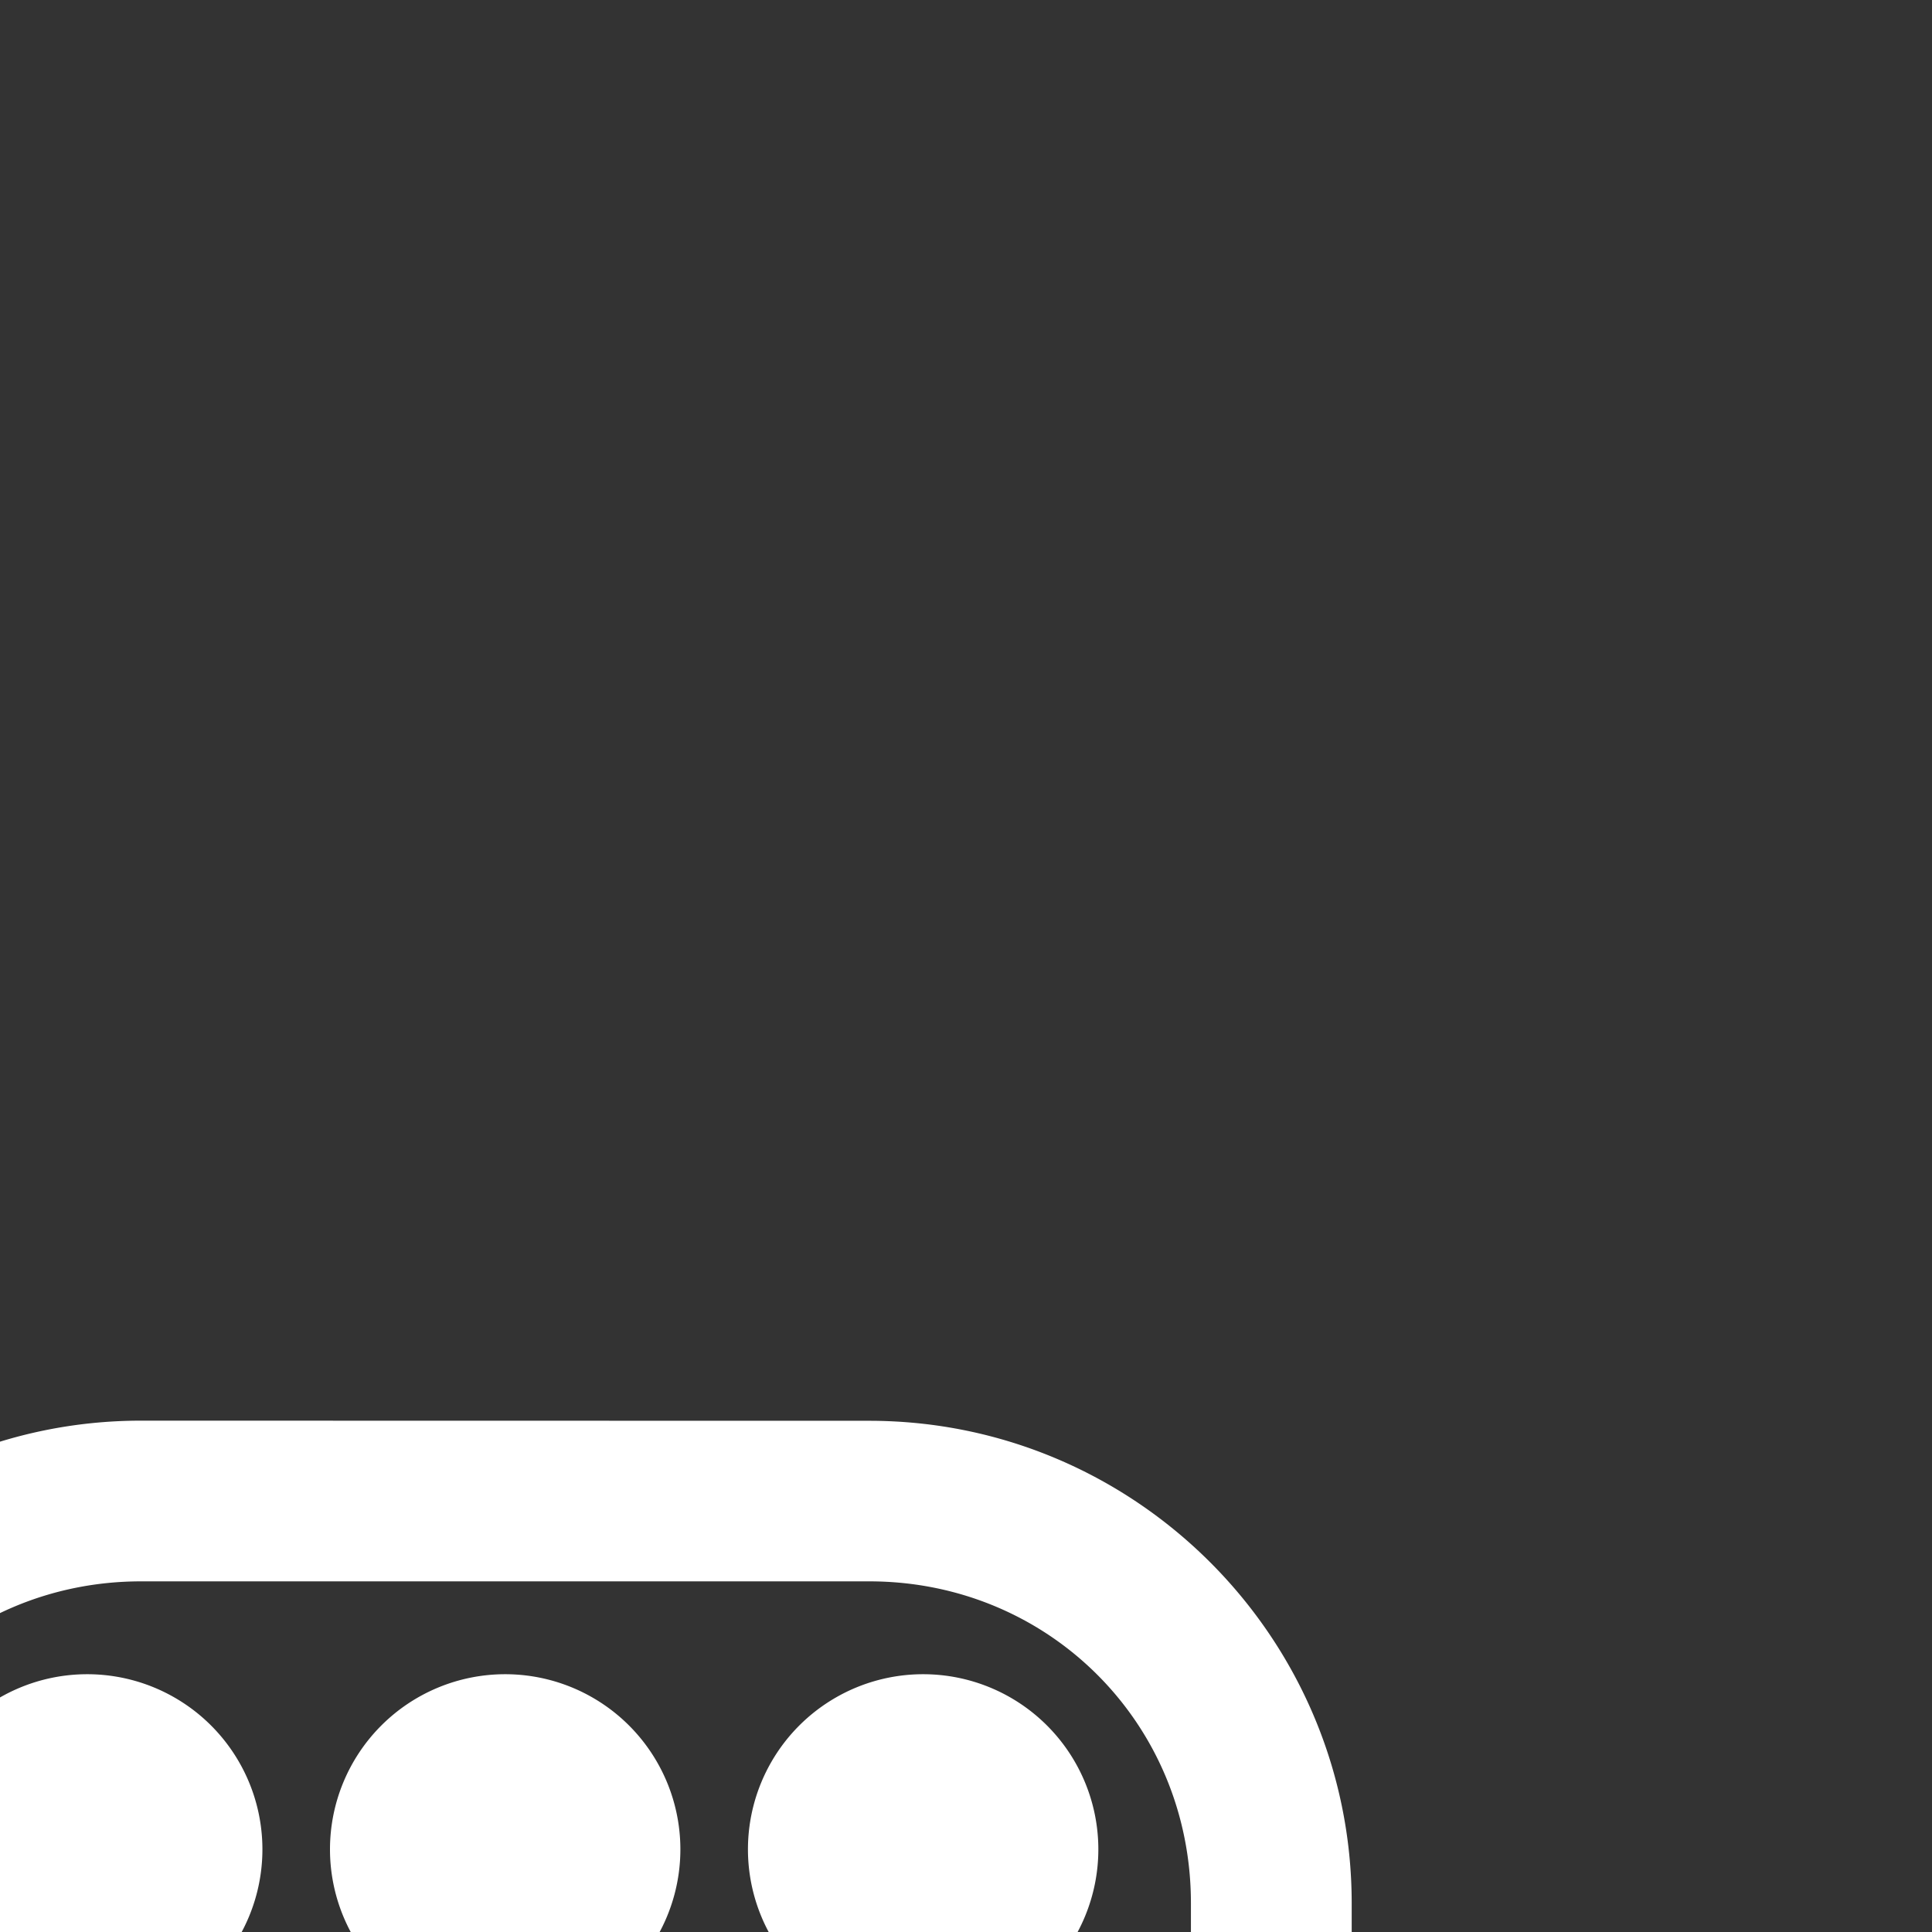 <?xml version="1.0" encoding="UTF-8" standalone="no"?>
<!-- Created with Inkscape (http://www.inkscape.org/) -->

<svg
   width="24"
   height="24"
   viewBox="0 0 6.35 6.35"
   version="1.1"
   id="svg217734"
   xmlns="http://www.w3.org/2000/svg"
   xmlns:svg="http://www.w3.org/2000/svg">
  <rect x="0" y="0" width="6.35" height="6.35" fill="#333333" stroke="none"/>
  <defs
     id="defs217731" />
  <g
     id="layer1">
    <g
       id="g162859-4"
       transform="matrix(0.272,0,0,0.272,-756.137,3722.14)"
       style="stroke-width:0.971">
      <g
         id="g162851-4"
         transform="matrix(0.972,0,0,0.972,41.728,-384.228)"
         style="stroke-width:1">
        <g
           id="g162545-3"
           transform="matrix(0.866,0,0,0.866,620.775,-1776.213)"
           style="stroke-width:1.154">
          <g
             id="g162527-3"
             transform="translate(-0.063)"
             style="stroke-width:1.154" />
          <g
             id="g162535-3"
             transform="translate(-0.063,6)"
             style="stroke-width:1.154" />
          <g
             id="g162543-8"
             transform="translate(-0.063,12)"
             style="stroke-width:1.154">
            <path
               id="path162541-6"
               style="color:#000000;clip-rule:nonzero;display:inline;overflow:visible;visibility:visible;isolation:auto;mix-blend-mode:normal;color-interpolation:sRGB;color-interpolation-filters:linearRGB;solid-color:#000000;solid-opacity:1;fill:#ffffff;fill-opacity:1;fill-rule:nonzero;stroke:none;stroke-width:10.371;stroke-linecap:butt;stroke-linejoin:round;stroke-miterlimit:4;stroke-dasharray:none;stroke-dashoffset:0;stroke-opacity:1;color-rendering:auto;image-rendering:auto;shape-rendering:auto;text-rendering:auto;enable-background:accumulate"
               d="m 2538.219,-13741.061 c -3.817,0 -6.926,3.108 -6.926,6.926 v 10.456 c 0,3.818 3.109,6.929 6.926,6.929 h 10.017 a 6.111,6.111 0 0 1 -0.825,-2.31 h -9.192 c -2.578,0 -4.617,-2.04 -4.617,-4.619 v -10.456 c 0,-2.578 2.039,-4.619 4.617,-4.619 h 10.455 c 2.578,0 4.617,2.041 4.617,4.619 v 8.14 a 6.111,6.111 0 0 1 0.171,-0.01 6.111,6.111 0 0 1 2.137,0.386 v -8.514 c 0,-3.818 -3.109,-6.926 -6.926,-6.926 z m -0.773,3.64 a 2.515,2.515 0 0 0 -2.514,2.515 2.515,2.515 0 0 0 2.514,2.514 2.515,2.515 0 0 0 2.516,-2.514 2.515,2.515 0 0 0 -2.516,-2.515 z m 6,0 a 2.515,2.515 0 0 0 -2.514,2.515 2.515,2.515 0 0 0 2.514,2.514 2.515,2.515 0 0 0 2.516,-2.514 2.515,2.515 0 0 0 -2.516,-2.515 z m 6.002,0 a 2.515,2.515 0 0 0 -2.516,2.515 2.515,2.515 0 0 0 2.516,2.514 2.515,2.515 0 0 0 2.514,-2.514 2.515,2.515 0 0 0 -2.514,-2.515 z m -12.001,5.999 a 2.515,2.515 0 0 0 -2.514,2.515 2.515,2.515 0 0 0 2.514,2.515 2.515,2.515 0 0 0 2.516,-2.515 2.515,2.515 0 0 0 -2.516,-2.515 z m 6,0 a 2.515,2.515 0 0 0 -2.514,2.515 2.515,2.515 0 0 0 2.514,2.515 2.515,2.515 0 0 0 2.516,-2.515 2.515,2.515 0 0 0 -2.516,-2.515 z m 6.002,0 a 2.515,2.515 0 0 0 -2.516,2.515 2.515,2.515 0 0 0 2.516,2.515 2.515,2.515 0 0 0 2.514,-2.515 2.515,2.515 0 0 0 -2.514,-2.515 z m -12.001,6 a 2.515,2.515 0 0 0 -2.514,2.514 2.515,2.515 0 0 0 2.514,2.515 2.515,2.515 0 0 0 2.516,-2.515 2.515,2.515 0 0 0 -2.516,-2.514 z m 6,0 a 2.515,2.515 0 0 0 -2.514,2.514 2.515,2.515 0 0 0 2.514,2.515 2.515,2.515 0 0 0 2.516,-2.515 2.515,2.515 0 0 0 -2.516,-2.514 z m 6.002,0 a 2.515,2.515 0 0 0 -2.516,2.514 2.515,2.515 0 0 0 0.6,1.599 6.111,6.111 0 0 1 2.933,-3.895 2.515,2.515 0 0 0 -1.017,-0.218 z" />
          </g>
        </g>
        <path
           id="path162631-0"
           style="display:inline;overflow:visible;fill:#ffffff;fill-opacity:1;stroke:none;stroke-width:1;stroke-linejoin:round;stroke-dasharray:none;stroke-opacity:1;enable-background:accumulate"
           d="m 2832.72,-13651.801 a 4.794,4.792 0 0 0 -4.793,4.793 4.794,4.792 0 0 0 4.793,4.791 4.794,4.792 0 0 0 4.795,-4.791 4.794,4.792 0 0 0 -4.795,-4.793 z m -0.777,1.256 h 1.557 v 2.775 h 2.754 v 1.557 h -2.754 v 2.74 h -1.557 v -2.74 h -2.754 v -1.557 h 2.754 z" />
      </g>
    </g>
  </g>
</svg>
